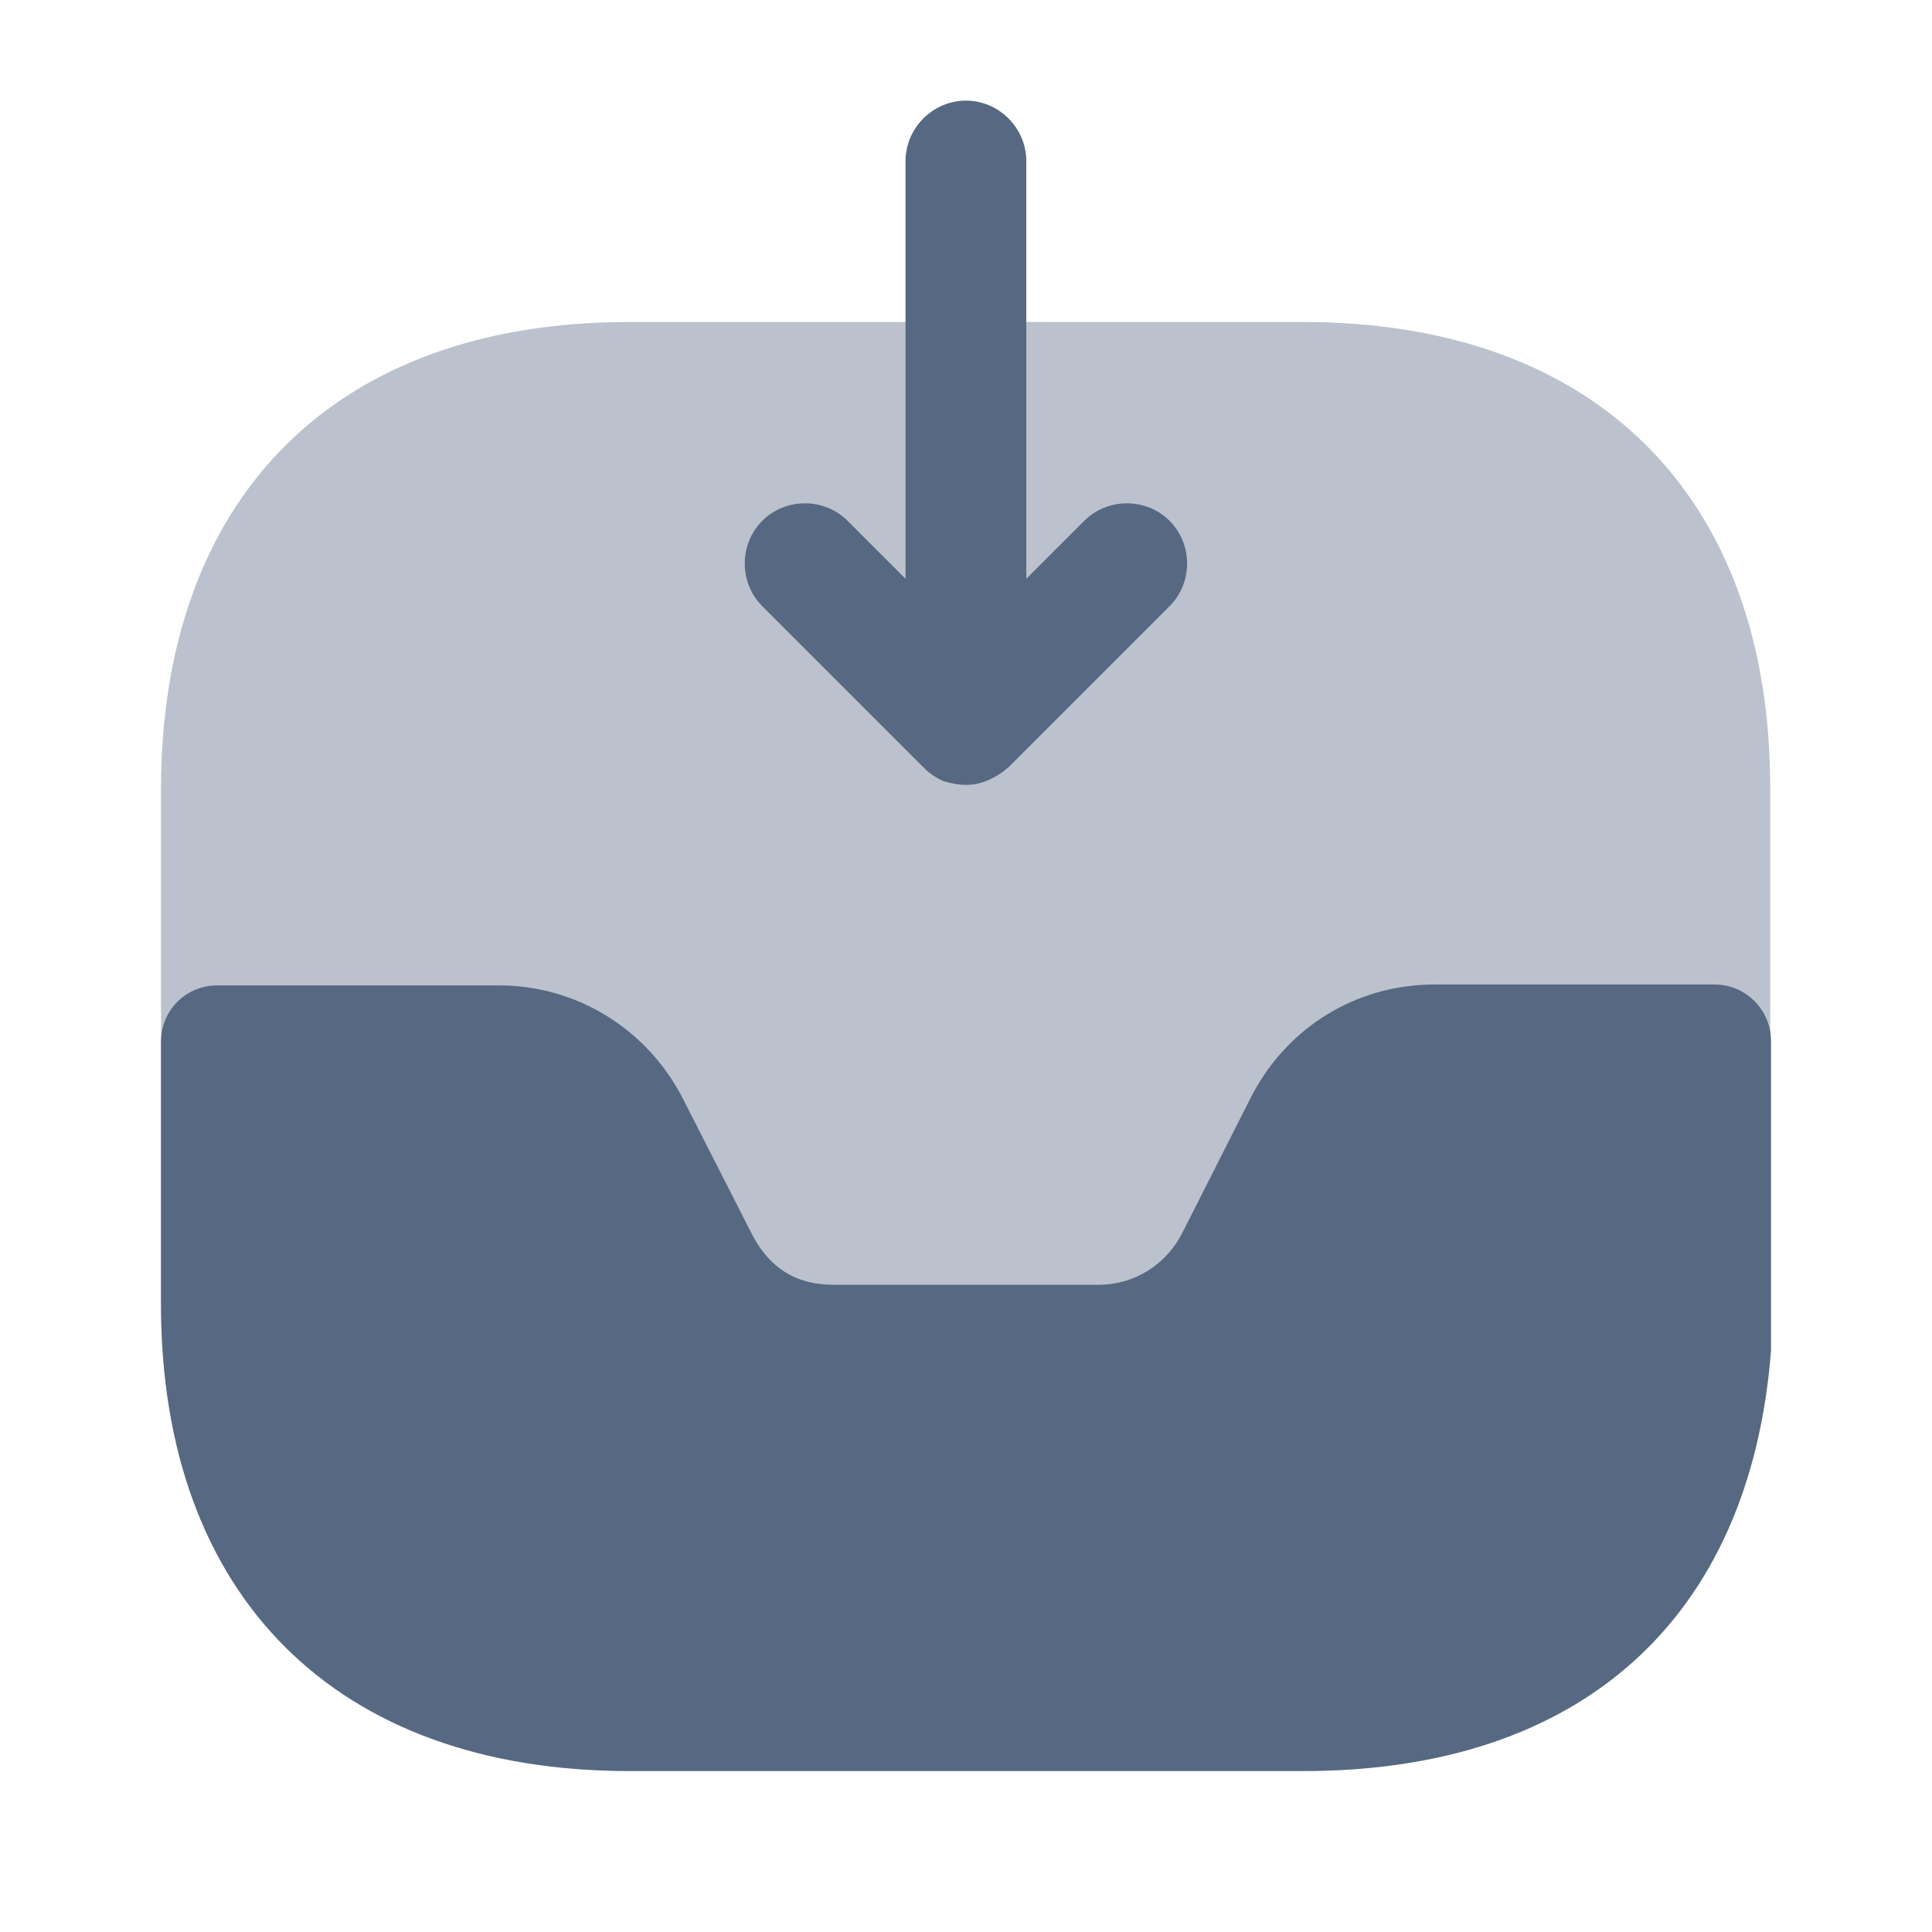 <svg width="19" height="19" viewBox="0 0 24 24" fill="none" xmlns="http://www.w3.org/2000/svg">
<path opacity="0.4" d="M16.19 4H7.81C4.17 4 2 6.17 2 9.81V16.18C2 19.83 4.17 22 7.81 22H16.18C19.82 22 21.99 19.83 21.99 16.19V9.81C22 6.17 19.83 4 16.19 4Z" fill="#566882"/>
<path d="M21.3 12.23H17.82C16.84 12.23 15.97 12.771 15.53 13.65L14.69 15.31C14.49 15.71 14.09 15.96 13.65 15.96H10.37C10.06 15.96 9.62 15.89 9.33 15.31L8.49 13.661C8.05 12.79 7.17 12.241 6.2 12.241H2.7C2.31 12.241 2 12.55 2 12.941V16.201C2 19.831 4.18 22 7.82 22H16.2C19.63 22 21.74 20.12 22 16.78V12.931C22 12.55 21.69 12.23 21.3 12.23Z" fill="#566882"/>
<path d="M14.529 6.47C14.239 6.18 13.759 6.18 13.469 6.47L12.749 7.19V2C12.749 1.59 12.409 1.25 11.999 1.25C11.589 1.25 11.249 1.59 11.249 2V7.19L10.529 6.47C10.239 6.18 9.759 6.18 9.469 6.47C9.179 6.76 9.179 7.24 9.469 7.53L11.469 9.53C11.479 9.54 11.489 9.54 11.489 9.55C11.549 9.61 11.629 9.66 11.709 9.7C11.809 9.73 11.899 9.75 11.999 9.75C12.099 9.75 12.189 9.73 12.279 9.69C12.369 9.65 12.449 9.6 12.529 9.53L14.529 7.53C14.819 7.24 14.819 6.76 14.529 6.47Z" fill="#566882"/>
</svg>